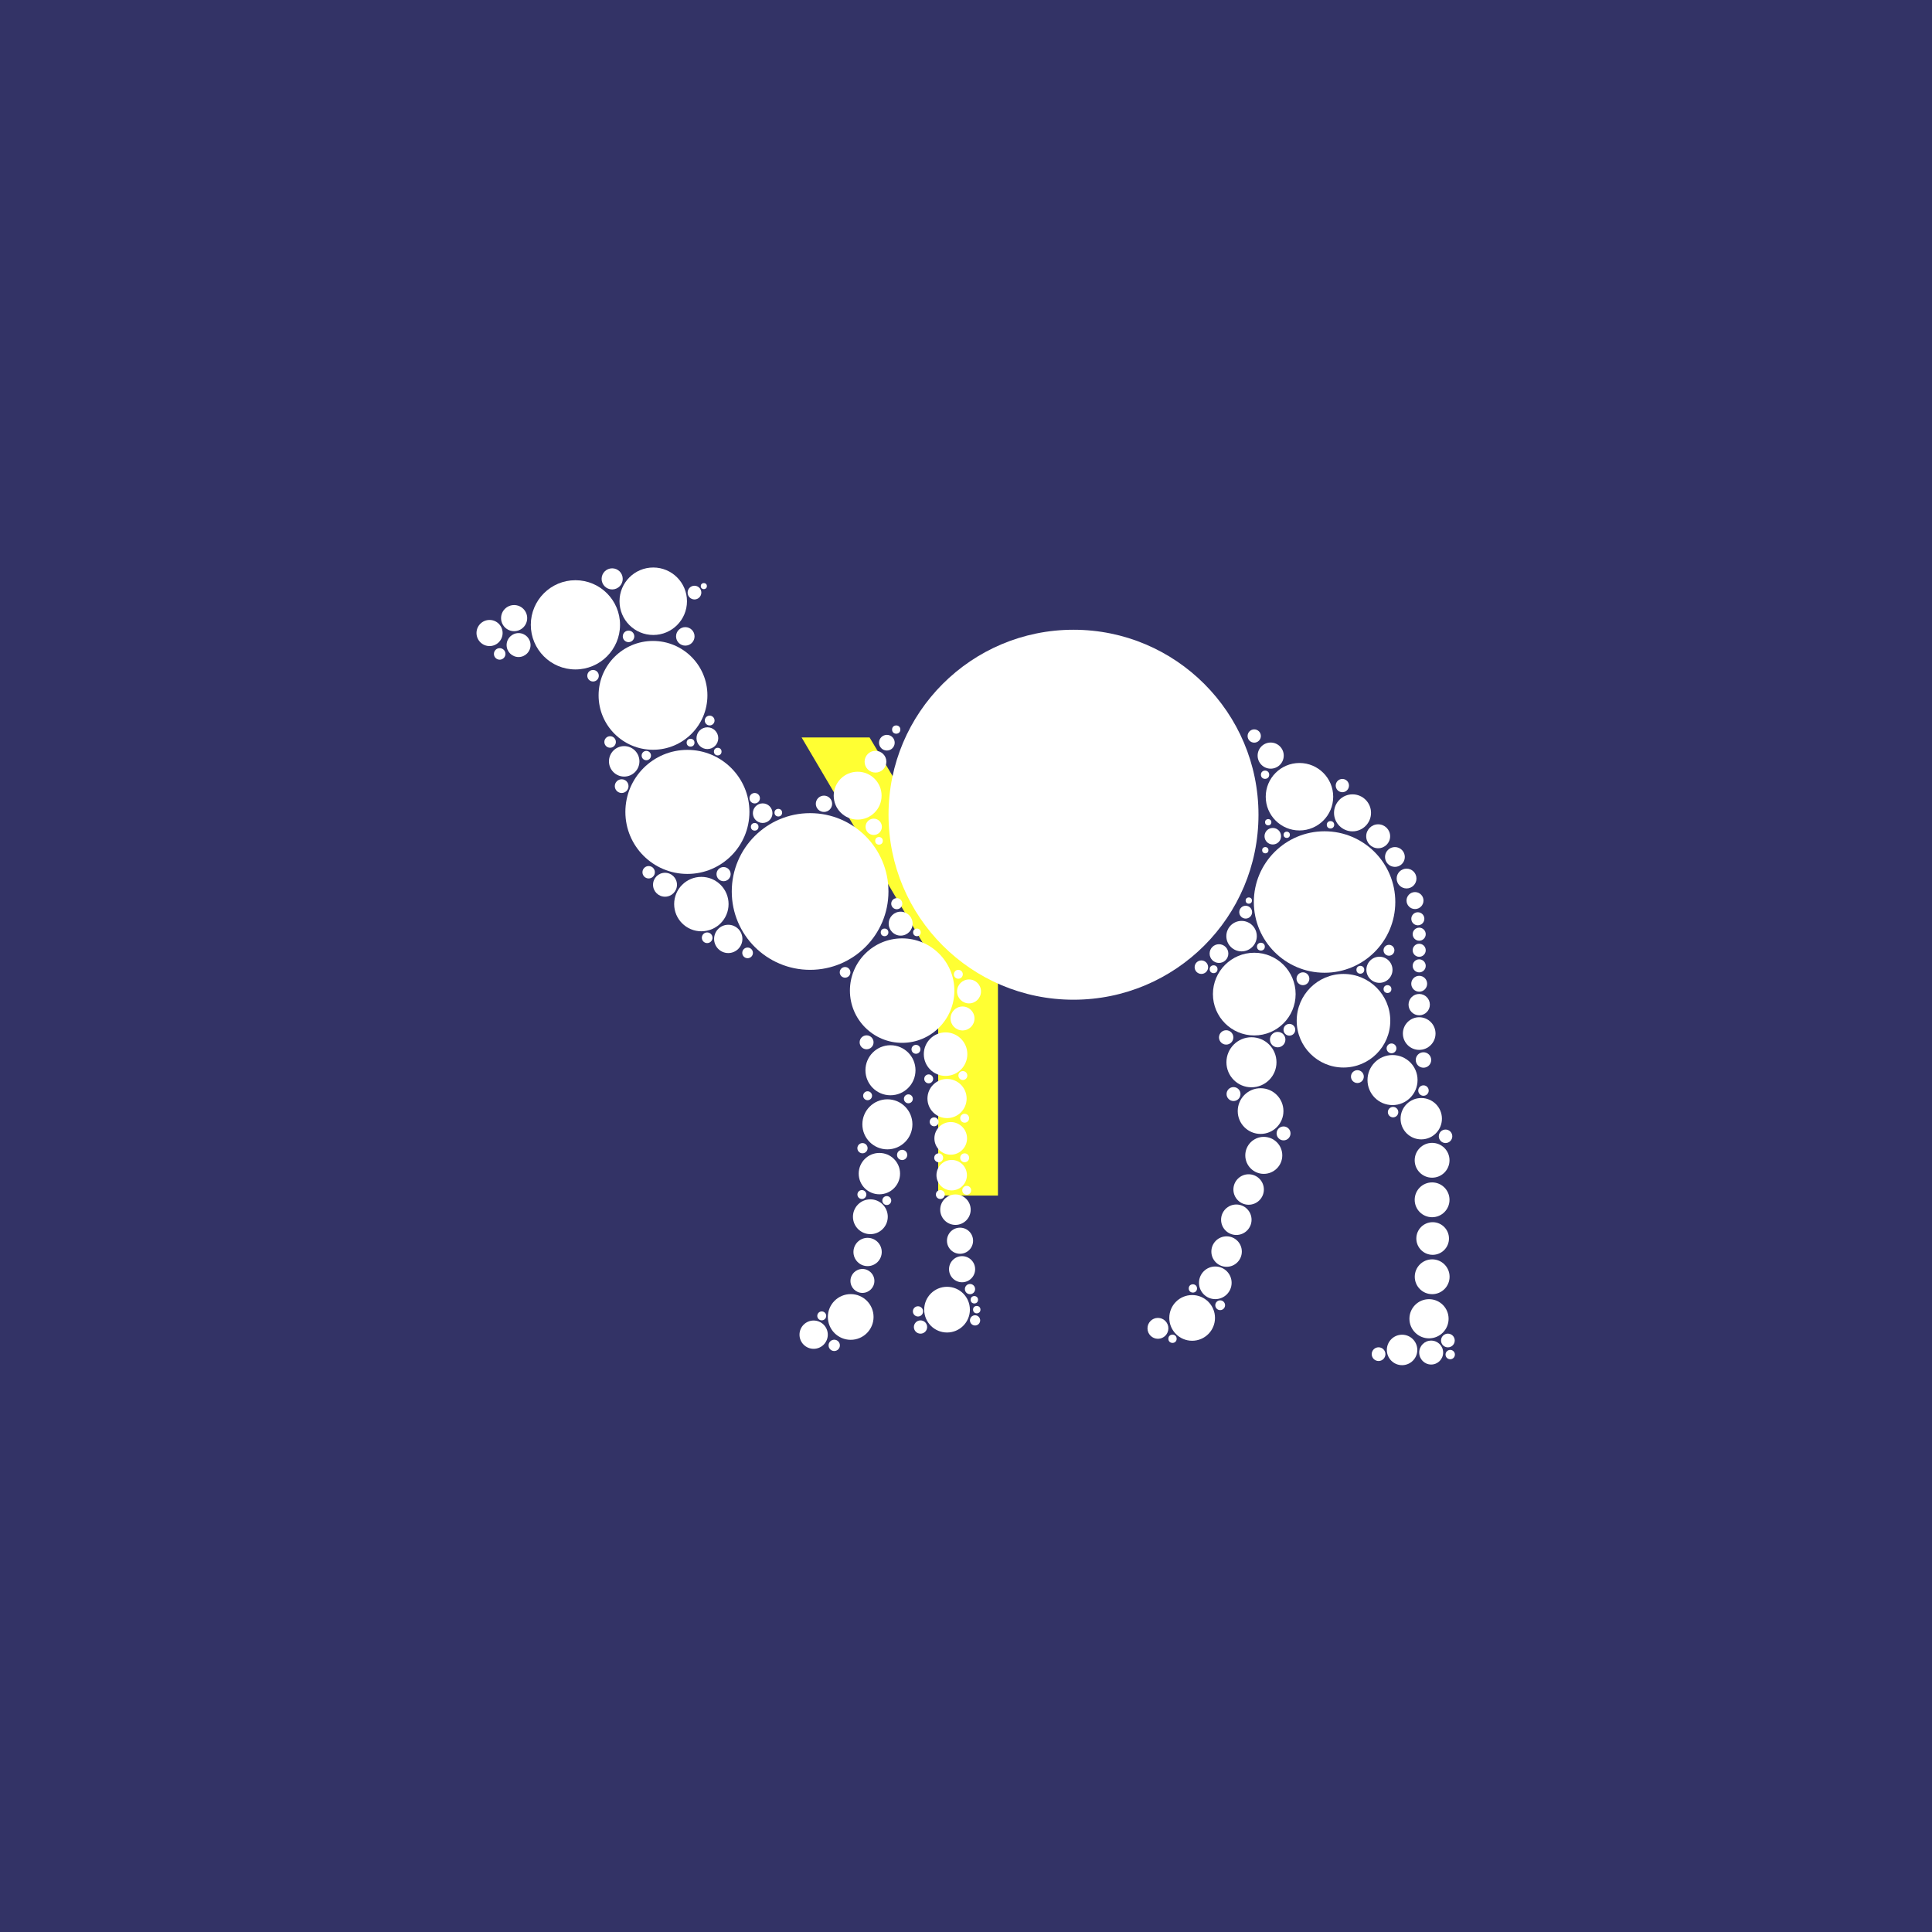 <svg xmlns="http://www.w3.org/2000/svg" version="1.1" xmlns:xlink="http://www.w3.org/1999/xlink" xmlns:svgjs="http://svgjs.dev/svgjs" width="1500" height="1500" viewBox="0 0 1500 1500"><rect width="1500" height="1500" fill="#333366"></rect><g transform="matrix(0.667,0,0,0.667,249.394,438.586)"><svg viewBox="0 0 396 247" data-background-color="#333366" preserveAspectRatio="xMidYMid meet" height="935" width="1500" xmlns="http://www.w3.org/2000/svg" xmlns:xlink="http://www.w3.org/1999/xlink"><g id="tight-bounds" transform="matrix(1,0,0,1,0.24,-0.1)"><svg viewBox="0 0 395.52 247.2" height="247.2" width="395.52"><g><svg></svg></g><g><svg viewBox="0 0 395.52 247.2" height="247.2" width="395.52"><mask id="aa2a3384-3f81-4a5f-93ff-df04d2620853"><rect width="640" height="400" fill="white"></rect><g transform="matrix(1,0,0,1,131.873,37.08)"><svg viewBox="0 0 131.774 173.04" height="173.04" width="131.774"><g><svg viewBox="0 0 131.774 173.04" height="173.04" width="131.774"><g><svg viewBox="0 0 131.774 173.04" height="173.04" width="131.774"><g><svg viewBox="0 0 131.774 173.04" height="173.04" width="131.774"><g id="SvgjsG1026"><svg viewBox="0 0 131.774 173.04" height="173.04" width="131.774" id="SvgjsSvg1025"><g><svg viewBox="0 0 131.774 173.04" height="173.04" width="131.774"><g transform="matrix(1,0,0,1,0,0)"><svg width="131.774" viewBox="-2.4 -40.4 34.05 44.4" height="173.04" data-palette-color="#ffff33"><path d="M1.6-36.4L7-36.4 15.45-22.25 23.3-36.4 27.65-36.4 17.2-18 17.2 0 12.45 0 12.45-18 1.6-36.4Z" opacity="1" transform="matrix(1,0,0,1,0,0)" fill="black" class="wordmark-text-0" id="SvgjsPath1024" stroke-width="7" stroke="black" stroke-linejoin="round"></path></svg></g></svg></g></svg></g></svg></g></svg></g></svg></g></svg></g></mask><g transform="matrix(1,0,0,1,131.873,37.08)"><svg viewBox="0 0 131.774 173.04" height="173.04" width="131.774"><g><svg viewBox="0 0 131.774 173.04" height="173.04" width="131.774"><g><svg viewBox="0 0 131.774 173.04" height="173.04" width="131.774"><g><svg viewBox="0 0 131.774 173.04" height="173.04" width="131.774"><g id="textblocktransform"><svg viewBox="0 0 131.774 173.04" height="173.04" width="131.774" id="textblock"><g><svg viewBox="0 0 131.774 173.04" height="173.04" width="131.774"><g transform="matrix(1,0,0,1,0,0)"><svg width="131.774" viewBox="-2.4 -40.4 34.05 44.4" height="173.04" data-palette-color="#ffff33"><path d="M1.6-36.4L7-36.4 15.45-22.25 23.3-36.4 27.65-36.4 17.2-18 17.2 0 12.45 0 12.45-18 1.6-36.4Z" opacity="1" transform="matrix(1,0,0,1,0,0)" fill="#ffff33" class="wordmark-text-0" data-fill-palette-color="primary" id="text-0"></path></svg></g></svg></g></svg></g></svg></g></svg></g></svg></g></svg></g><g mask="url(#aa2a3384-3f81-4a5f-93ff-df04d2620853)"><g transform="matrix(3.346, 0, 0, 3.346, 47.3, 1)"><svg xmlns="http://www.w3.org/2000/svg" xmlns:xlink="http://www.w3.org/1999/xlink" version="1.1" x="0" y="0" viewBox="4.897 13.313 89.936 73.283" enable-background="new 0 0 100 100" xml:space="preserve" height="73.283" width="89.936" class="icon-none" data-fill-palette-color="accent" id="none"><g fill="#ffffff" data-fill-palette-color="accent"><circle cx="59.786" cy="36.004" r="17" fill="#ffffff" data-fill-palette-color="accent"></circle><circle cx="82.859" cy="44.025" r="6.5" fill="#ffffff" data-fill-palette-color="accent"></circle><circle cx="35.58" cy="43.058" r="7.2" fill="#ffffff" data-fill-palette-color="accent"></circle><circle cx="24.303" cy="35.744" r="5.7" fill="#ffffff" data-fill-palette-color="accent"></circle><circle cx="21.142" cy="25.033" r="5.0" fill="#ffffff" data-fill-palette-color="accent"></circle><circle cx="14.012" cy="18.552" r="4.1" fill="#ffffff" data-fill-palette-color="accent"></circle><circle cx="21.164" cy="16.384" r="3.1" fill="#ffffff" data-fill-palette-color="accent"></circle><circle cx="17.389" cy="14.329" r="0.97" fill="#ffffff" data-fill-palette-color="accent"></circle><circle cx="24.11" cy="19.613" r="0.85" fill="#ffffff" data-fill-palette-color="accent"></circle><circle cx="26.139" cy="28.969" r="1.0" fill="#ffffff" data-fill-palette-color="accent"></circle><circle cx="39.949" cy="34.252" r="2.2" fill="#ffffff" data-fill-palette-color="accent"></circle><circle cx="44.038" cy="52.167" r="4.8" fill="#ffffff" data-fill-palette-color="accent"></circle><circle cx="80.552" cy="34.349" r="3.1" fill="#ffffff" data-fill-palette-color="accent"></circle><circle cx="76.399" cy="52.487" r="3.8" fill="#ffffff" data-fill-palette-color="accent"></circle><circle cx="84.598" cy="54.936" r="4.3" fill="#ffffff" data-fill-palette-color="accent"></circle><circle cx="31.22" cy="35.86" r="0.90" fill="#ffffff" data-fill-palette-color="accent"></circle><circle cx="41.588" cy="31.13" r="1.0" fill="#ffffff" data-fill-palette-color="accent"></circle><circle cx="77.907" cy="30.57" r="1.2" fill="#ffffff" data-fill-palette-color="accent"></circle><circle cx="78.1" cy="37.978" r="0.76" fill="#ffffff" data-fill-palette-color="accent"></circle><circle cx="76.395" cy="28.77" r="0.61" fill="#ffffff" data-fill-palette-color="accent"></circle><circle cx="84.493" cy="33.324" r="0.61" fill="#ffffff" data-fill-palette-color="accent"></circle><circle cx="77.391" cy="32.328" r="0.38" fill="#ffffff" data-fill-palette-color="accent"></circle><circle cx="77.679" cy="36.693" r="0.29" fill="#ffffff" data-fill-palette-color="accent"></circle><circle cx="79.382" cy="37.848" r="0.29" fill="#ffffff" data-fill-palette-color="accent"></circle><circle cx="83.403" cy="36.929" r="0.34" fill="#ffffff" data-fill-palette-color="accent"></circle><circle cx="77.413" cy="39.263" r="0.29" fill="#ffffff" data-fill-palette-color="accent"></circle><circle cx="75.896" cy="43.892" r="0.29" fill="#ffffff" data-fill-palette-color="accent"></circle><circle cx="77.009" cy="48.129" r="0.36" fill="#ffffff" data-fill-palette-color="accent"></circle><circle cx="79.626" cy="55.766" r="0.54" fill="#ffffff" data-fill-palette-color="accent"></circle><circle cx="74.492" cy="61.674" r="0.64" fill="#ffffff" data-fill-palette-color="accent"></circle><circle cx="73.265" cy="81.081" r="0.45" fill="#ffffff" data-fill-palette-color="accent"></circle><circle cx="94.192" cy="84.322" r="0.63" fill="#ffffff" data-fill-palette-color="accent"></circle><circle cx="93.977" cy="65.555" r="0.62" fill="#ffffff" data-fill-palette-color="accent"></circle><circle cx="89.155" cy="63.335" r="0.48" fill="#ffffff" data-fill-palette-color="accent"></circle><circle cx="91.949" cy="61.353" r="0.48" fill="#ffffff" data-fill-palette-color="accent"></circle><circle cx="87.822" cy="85.577" r="0.63" fill="#ffffff" data-fill-palette-color="accent"></circle><circle cx="94.407" cy="85.616" r="0.43" fill="#ffffff" data-fill-palette-color="accent"></circle><circle cx="70.757" cy="79.538" r="0.38" fill="#ffffff" data-fill-palette-color="accent"></circle><circle cx="68.884" cy="84.164" r="0.38" fill="#ffffff" data-fill-palette-color="accent"></circle><circle cx="79.09" cy="65.29" r="0.64" fill="#ffffff" data-fill-palette-color="accent"></circle><circle cx="67.545" cy="83.205" r="0.96" fill="#ffffff" data-fill-palette-color="accent"></circle><circle cx="89.982" cy="85.19" r="1.4" fill="#ffffff" data-fill-palette-color="accent"></circle><circle cx="92.656" cy="85.431" r="1.1" fill="#ffffff" data-fill-palette-color="accent"></circle><circle cx="73.816" cy="56.469" r="0.66" fill="#ffffff" data-fill-palette-color="accent"></circle><circle cx="86.147" cy="50.253" r="0.36" fill="#ffffff" data-fill-palette-color="accent"></circle><circle cx="88.641" cy="52.027" r="0.36" fill="#ffffff" data-fill-palette-color="accent"></circle><circle cx="89.011" cy="57.475" r="0.45" fill="#ffffff" data-fill-palette-color="accent"></circle><circle cx="88.777" cy="48.46" r="0.50" fill="#ffffff" data-fill-palette-color="accent"></circle><circle cx="85.875" cy="60.07" r="0.59" fill="#ffffff" data-fill-palette-color="accent"></circle><circle cx="72.661" cy="50.202" r="0.36" fill="#ffffff" data-fill-palette-color="accent"></circle><circle cx="75.609" cy="44.958" r="0.59" fill="#ffffff" data-fill-palette-color="accent"></circle><circle cx="80.871" cy="51.077" r="0.59" fill="#ffffff" data-fill-palette-color="accent"></circle><circle cx="78.55" cy="56.67" r="0.71" fill="#ffffff" data-fill-palette-color="accent"></circle><circle cx="87.785" cy="37.984" r="1.1" fill="#ffffff" data-fill-palette-color="accent"></circle><circle cx="89.324" cy="39.886" r="0.91" fill="#ffffff" data-fill-palette-color="accent"></circle><circle cx="90.394" cy="41.868" r="0.91" fill="#ffffff" data-fill-palette-color="accent"></circle><circle cx="91.171" cy="43.892" r="0.78" fill="#ffffff" data-fill-palette-color="accent"></circle><circle cx="91.43" cy="45.566" r="0.60" fill="#ffffff" data-fill-palette-color="accent"></circle><circle cx="91.556" cy="46.982" r="0.60" fill="#ffffff" data-fill-palette-color="accent"></circle><circle cx="91.556" cy="48.46" r="0.60" fill="#ffffff" data-fill-palette-color="accent"></circle><circle cx="91.949" cy="58.543" r="0.71" fill="#ffffff" data-fill-palette-color="accent"></circle><circle cx="91.556" cy="49.893" r="0.60" fill="#ffffff" data-fill-palette-color="accent"></circle><circle cx="91.556" cy="51.537" r="0.73" fill="#ffffff" data-fill-palette-color="accent"></circle><circle cx="91.556" cy="53.456" r="0.98" fill="#ffffff" data-fill-palette-color="accent"></circle><circle cx="91.556" cy="56.114" r="1.5" fill="#ffffff" data-fill-palette-color="accent"></circle><circle cx="85.428" cy="35.831" r="1.7" fill="#ffffff" data-fill-palette-color="accent"></circle><circle cx="75.231" cy="47.161" r="1.4" fill="#ffffff" data-fill-palette-color="accent"></circle><circle cx="76.14" cy="58.753" r="2.3" fill="#ffffff" data-fill-palette-color="accent"></circle><circle cx="89.104" cy="60.388" r="2.3" fill="#ffffff" data-fill-palette-color="accent"></circle><circle cx="91.744" cy="63.939" r="1.9" fill="#ffffff" data-fill-palette-color="accent"></circle><circle cx="92.741" cy="67.76" r="1.6" fill="#ffffff" data-fill-palette-color="accent"></circle><circle cx="92.741" cy="71.393" r="1.6" fill="#ffffff" data-fill-palette-color="accent"></circle><circle cx="92.792" cy="74.949" r="1.5" fill="#ffffff" data-fill-palette-color="accent"></circle><circle cx="92.748" cy="78.464" r="1.6" fill="#ffffff" data-fill-palette-color="accent"></circle><circle cx="92.457" cy="82.324" r="1.8" fill="#ffffff" data-fill-palette-color="accent"></circle><circle cx="76.979" cy="63.238" r="2.1" fill="#ffffff" data-fill-palette-color="accent"></circle><circle cx="75.881" cy="70.446" r="1.4" fill="#ffffff" data-fill-palette-color="accent"></circle><circle cx="74.749" cy="73.224" r="1.4" fill="#ffffff" data-fill-palette-color="accent"></circle><circle cx="73.855" cy="76.149" r="1.4" fill="#ffffff" data-fill-palette-color="accent"></circle><circle cx="72.817" cy="79.021" r="1.5" fill="#ffffff" data-fill-palette-color="accent"></circle><circle cx="70.689" cy="82.246" r="2.1" fill="#ffffff" data-fill-palette-color="accent"></circle><circle cx="77.273" cy="67.308" r="1.7" fill="#ffffff" data-fill-palette-color="accent"></circle><circle cx="87.902" cy="50.253" r="1.2" fill="#ffffff" data-fill-palette-color="accent"></circle><circle cx="73.155" cy="48.764" r="0.86" fill="#ffffff" data-fill-palette-color="accent"></circle><circle cx="71.537" cy="50.014" r="0.62" fill="#ffffff" data-fill-palette-color="accent"></circle><circle cx="22.245" cy="42.438" r="1.1" fill="#ffffff" data-fill-palette-color="accent"></circle><circle cx="28.057" cy="47.416" r="1.3" fill="#ffffff" data-fill-palette-color="accent"></circle><circle cx="50.184" cy="52.242" r="1.1" fill="#ffffff" data-fill-palette-color="accent"></circle><circle cx="49.587" cy="54.728" r="1.1" fill="#ffffff" data-fill-palette-color="accent"></circle><circle cx="48.029" cy="58.007" r="2.0" fill="#ffffff" data-fill-palette-color="accent"></circle><circle cx="48.164" cy="62.086" r="1.8" fill="#ffffff" data-fill-palette-color="accent"></circle><circle cx="48.502" cy="65.747" r="1.5" fill="#ffffff" data-fill-palette-color="accent"></circle><circle cx="48.591" cy="69.129" r="1.4" fill="#ffffff" data-fill-palette-color="accent"></circle><circle cx="48.937" cy="72.299" r="1.4" fill="#ffffff" data-fill-palette-color="accent"></circle><circle cx="49.357" cy="75.153" r="1.2" fill="#ffffff" data-fill-palette-color="accent"></circle><circle cx="49.546" cy="77.77" r="1.2" fill="#ffffff" data-fill-palette-color="accent"></circle><circle cx="48.164" cy="81.487" r="2.1" fill="#ffffff" data-fill-palette-color="accent"></circle><circle cx="42.965" cy="59.486" r="2.3" fill="#ffffff" data-fill-palette-color="accent"></circle><circle cx="42.682" cy="64.456" r="2.3" fill="#ffffff" data-fill-palette-color="accent"></circle><circle cx="41.946" cy="68.986" r="1.9" fill="#ffffff" data-fill-palette-color="accent"></circle><circle cx="41.117" cy="72.949" r="1.6" fill="#ffffff" data-fill-palette-color="accent"></circle><circle cx="40.863" cy="76.187" r="1.3" fill="#ffffff" data-fill-palette-color="accent"></circle><circle cx="40.388" cy="78.848" r="1.1" fill="#ffffff" data-fill-palette-color="accent"></circle><circle cx="35.905" cy="83.787" r="1.3" fill="#ffffff" data-fill-palette-color="accent"></circle><circle cx="39.311" cy="82.159" r="2.1" fill="#ffffff" data-fill-palette-color="accent"></circle><circle cx="43.901" cy="46.014" r="1.1" fill="#ffffff" data-fill-palette-color="accent"></circle><circle cx="18.494" cy="31.098" r="1.4" fill="#ffffff" data-fill-palette-color="accent"></circle><circle cx="25.586" cy="44.215" r="2.5" fill="#ffffff" data-fill-palette-color="accent"></circle><circle cx="8.379" cy="17.935" r="1.2" fill="#ffffff" data-fill-palette-color="accent"></circle><circle cx="6.121" cy="19.304" r="1.2" fill="#ffffff" data-fill-palette-color="accent"></circle><circle cx="8.788" cy="20.411" r="1.1" fill="#ffffff" data-fill-palette-color="accent"></circle><circle cx="7.052" cy="21.225" r="0.53" fill="#ffffff" data-fill-palette-color="accent"></circle><circle cx="18.894" cy="19.613" r="0.53" fill="#ffffff" data-fill-palette-color="accent"></circle><circle cx="24.953" cy="15.589" r="0.63" fill="#ffffff" data-fill-palette-color="accent"></circle><circle cx="25.813" cy="14.993" r="0.28" fill="#ffffff" data-fill-palette-color="accent"></circle><circle cx="15.632" cy="23.23" r="0.53" fill="#ffffff" data-fill-palette-color="accent"></circle><circle cx="17.2" cy="29.317" r="0.53" fill="#ffffff" data-fill-palette-color="accent"></circle><circle cx="18.261" cy="33.375" r="0.63" fill="#ffffff" data-fill-palette-color="accent"></circle><circle cx="20.527" cy="30.567" r="0.43" fill="#ffffff" data-fill-palette-color="accent"></circle><circle cx="24.594" cy="29.384" r="0.36" fill="#ffffff" data-fill-palette-color="accent"></circle><circle cx="26.348" cy="27.347" r="0.45" fill="#ffffff" data-fill-palette-color="accent"></circle><circle cx="27.09" cy="30.203" r="0.35" fill="#ffffff" data-fill-palette-color="accent"></circle><circle cx="30.487" cy="37.114" r="0.35" fill="#ffffff" data-fill-palette-color="accent"></circle><circle cx="20.743" cy="41.29" r="0.57" fill="#ffffff" data-fill-palette-color="accent"></circle><circle cx="27.628" cy="41.462" r="0.65" fill="#ffffff" data-fill-palette-color="accent"></circle><circle cx="26.12" cy="47.31" r="0.49" fill="#ffffff" data-fill-palette-color="accent"></circle><circle cx="29.835" cy="48.7" r="0.49" fill="#ffffff" data-fill-palette-color="accent"></circle><circle cx="38.793" cy="50.489" r="0.49" fill="#ffffff" data-fill-palette-color="accent"></circle><circle cx="40.771" cy="56.918" r="0.64" fill="#ffffff" data-fill-palette-color="accent"></circle><circle cx="32.657" cy="35.815" r="0.35" fill="#ffffff" data-fill-palette-color="accent"></circle><circle cx="41.911" cy="38.404" r="0.35" fill="#ffffff" data-fill-palette-color="accent"></circle><circle cx="42.422" cy="46.816" r="0.35" fill="#ffffff" data-fill-palette-color="accent"></circle><circle cx="45.395" cy="46.816" r="0.35" fill="#ffffff" data-fill-palette-color="accent"></circle><circle cx="49.203" cy="50.668" r="0.41" fill="#ffffff" data-fill-palette-color="accent"></circle><circle cx="45.308" cy="57.562" r="0.41" fill="#ffffff" data-fill-palette-color="accent"></circle><circle cx="44.611" cy="62.112" r="0.41" fill="#ffffff" data-fill-palette-color="accent"></circle><circle cx="46.478" cy="60.278" r="0.41" fill="#ffffff" data-fill-palette-color="accent"></circle><circle cx="49.618" cy="59.973" r="0.41" fill="#ffffff" data-fill-palette-color="accent"></circle><circle cx="49.783" cy="63.895" r="0.41" fill="#ffffff" data-fill-palette-color="accent"></circle><circle cx="49.783" cy="67.532" r="0.41" fill="#ffffff" data-fill-palette-color="accent"></circle><circle cx="49.972" cy="70.52" r="0.41" fill="#ffffff" data-fill-palette-color="accent"></circle><circle cx="47.547" cy="70.908" r="0.41" fill="#ffffff" data-fill-palette-color="accent"></circle><circle cx="47.395" cy="67.532" r="0.41" fill="#ffffff" data-fill-palette-color="accent"></circle><circle cx="46.98" cy="64.225" r="0.41" fill="#ffffff" data-fill-palette-color="accent"></circle><circle cx="40.863" cy="61.829" r="0.41" fill="#ffffff" data-fill-palette-color="accent"></circle><circle cx="40.393" cy="66.649" r="0.47" fill="#ffffff" data-fill-palette-color="accent"></circle><circle cx="44.038" cy="67.269" r="0.47" fill="#ffffff" data-fill-palette-color="accent"></circle><circle cx="50.274" cy="79.597" r="0.47" fill="#ffffff" data-fill-palette-color="accent"></circle><circle cx="50.739" cy="82.473" r="0.47" fill="#ffffff" data-fill-palette-color="accent"></circle><circle cx="50.672" cy="80.578" r="0.34" fill="#ffffff" data-fill-palette-color="accent"></circle><circle cx="50.895" cy="81.487" r="0.34" fill="#ffffff" data-fill-palette-color="accent"></circle><circle cx="45.495" cy="81.646" r="0.47" fill="#ffffff" data-fill-palette-color="accent"></circle><circle cx="45.726" cy="83.084" r="0.61" fill="#ffffff" data-fill-palette-color="accent"></circle><circle cx="42.626" cy="71.462" r="0.41" fill="#ffffff" data-fill-palette-color="accent"></circle><circle cx="36.649" cy="82.06" r="0.41" fill="#ffffff" data-fill-palette-color="accent"></circle><circle cx="40.338" cy="70.908" r="0.41" fill="#ffffff" data-fill-palette-color="accent"></circle><circle cx="37.797" cy="84.77" r="0.52" fill="#ffffff" data-fill-palette-color="accent"></circle><circle cx="43.545" cy="44.178" r="0.51" fill="#ffffff" data-fill-palette-color="accent"></circle><circle cx="30.487" cy="34.485" r="0.48" fill="#ffffff" data-fill-palette-color="accent"></circle><circle cx="36.854" cy="34.998" r="0.75" fill="#ffffff" data-fill-palette-color="accent"></circle><circle cx="41.426" cy="37.114" r="0.75" fill="#ffffff" data-fill-palette-color="accent"></circle><circle cx="43.493" cy="28.178" r="0.38" fill="#ffffff" data-fill-palette-color="accent"></circle><circle cx="42.634" cy="29.384" r="0.72" fill="#ffffff" data-fill-palette-color="accent"></circle></g></svg></g></g></svg></g><defs></defs></svg><rect width="395.52" height="247.2" fill="none" stroke="none" visibility="hidden"></rect></g></svg></g></svg>